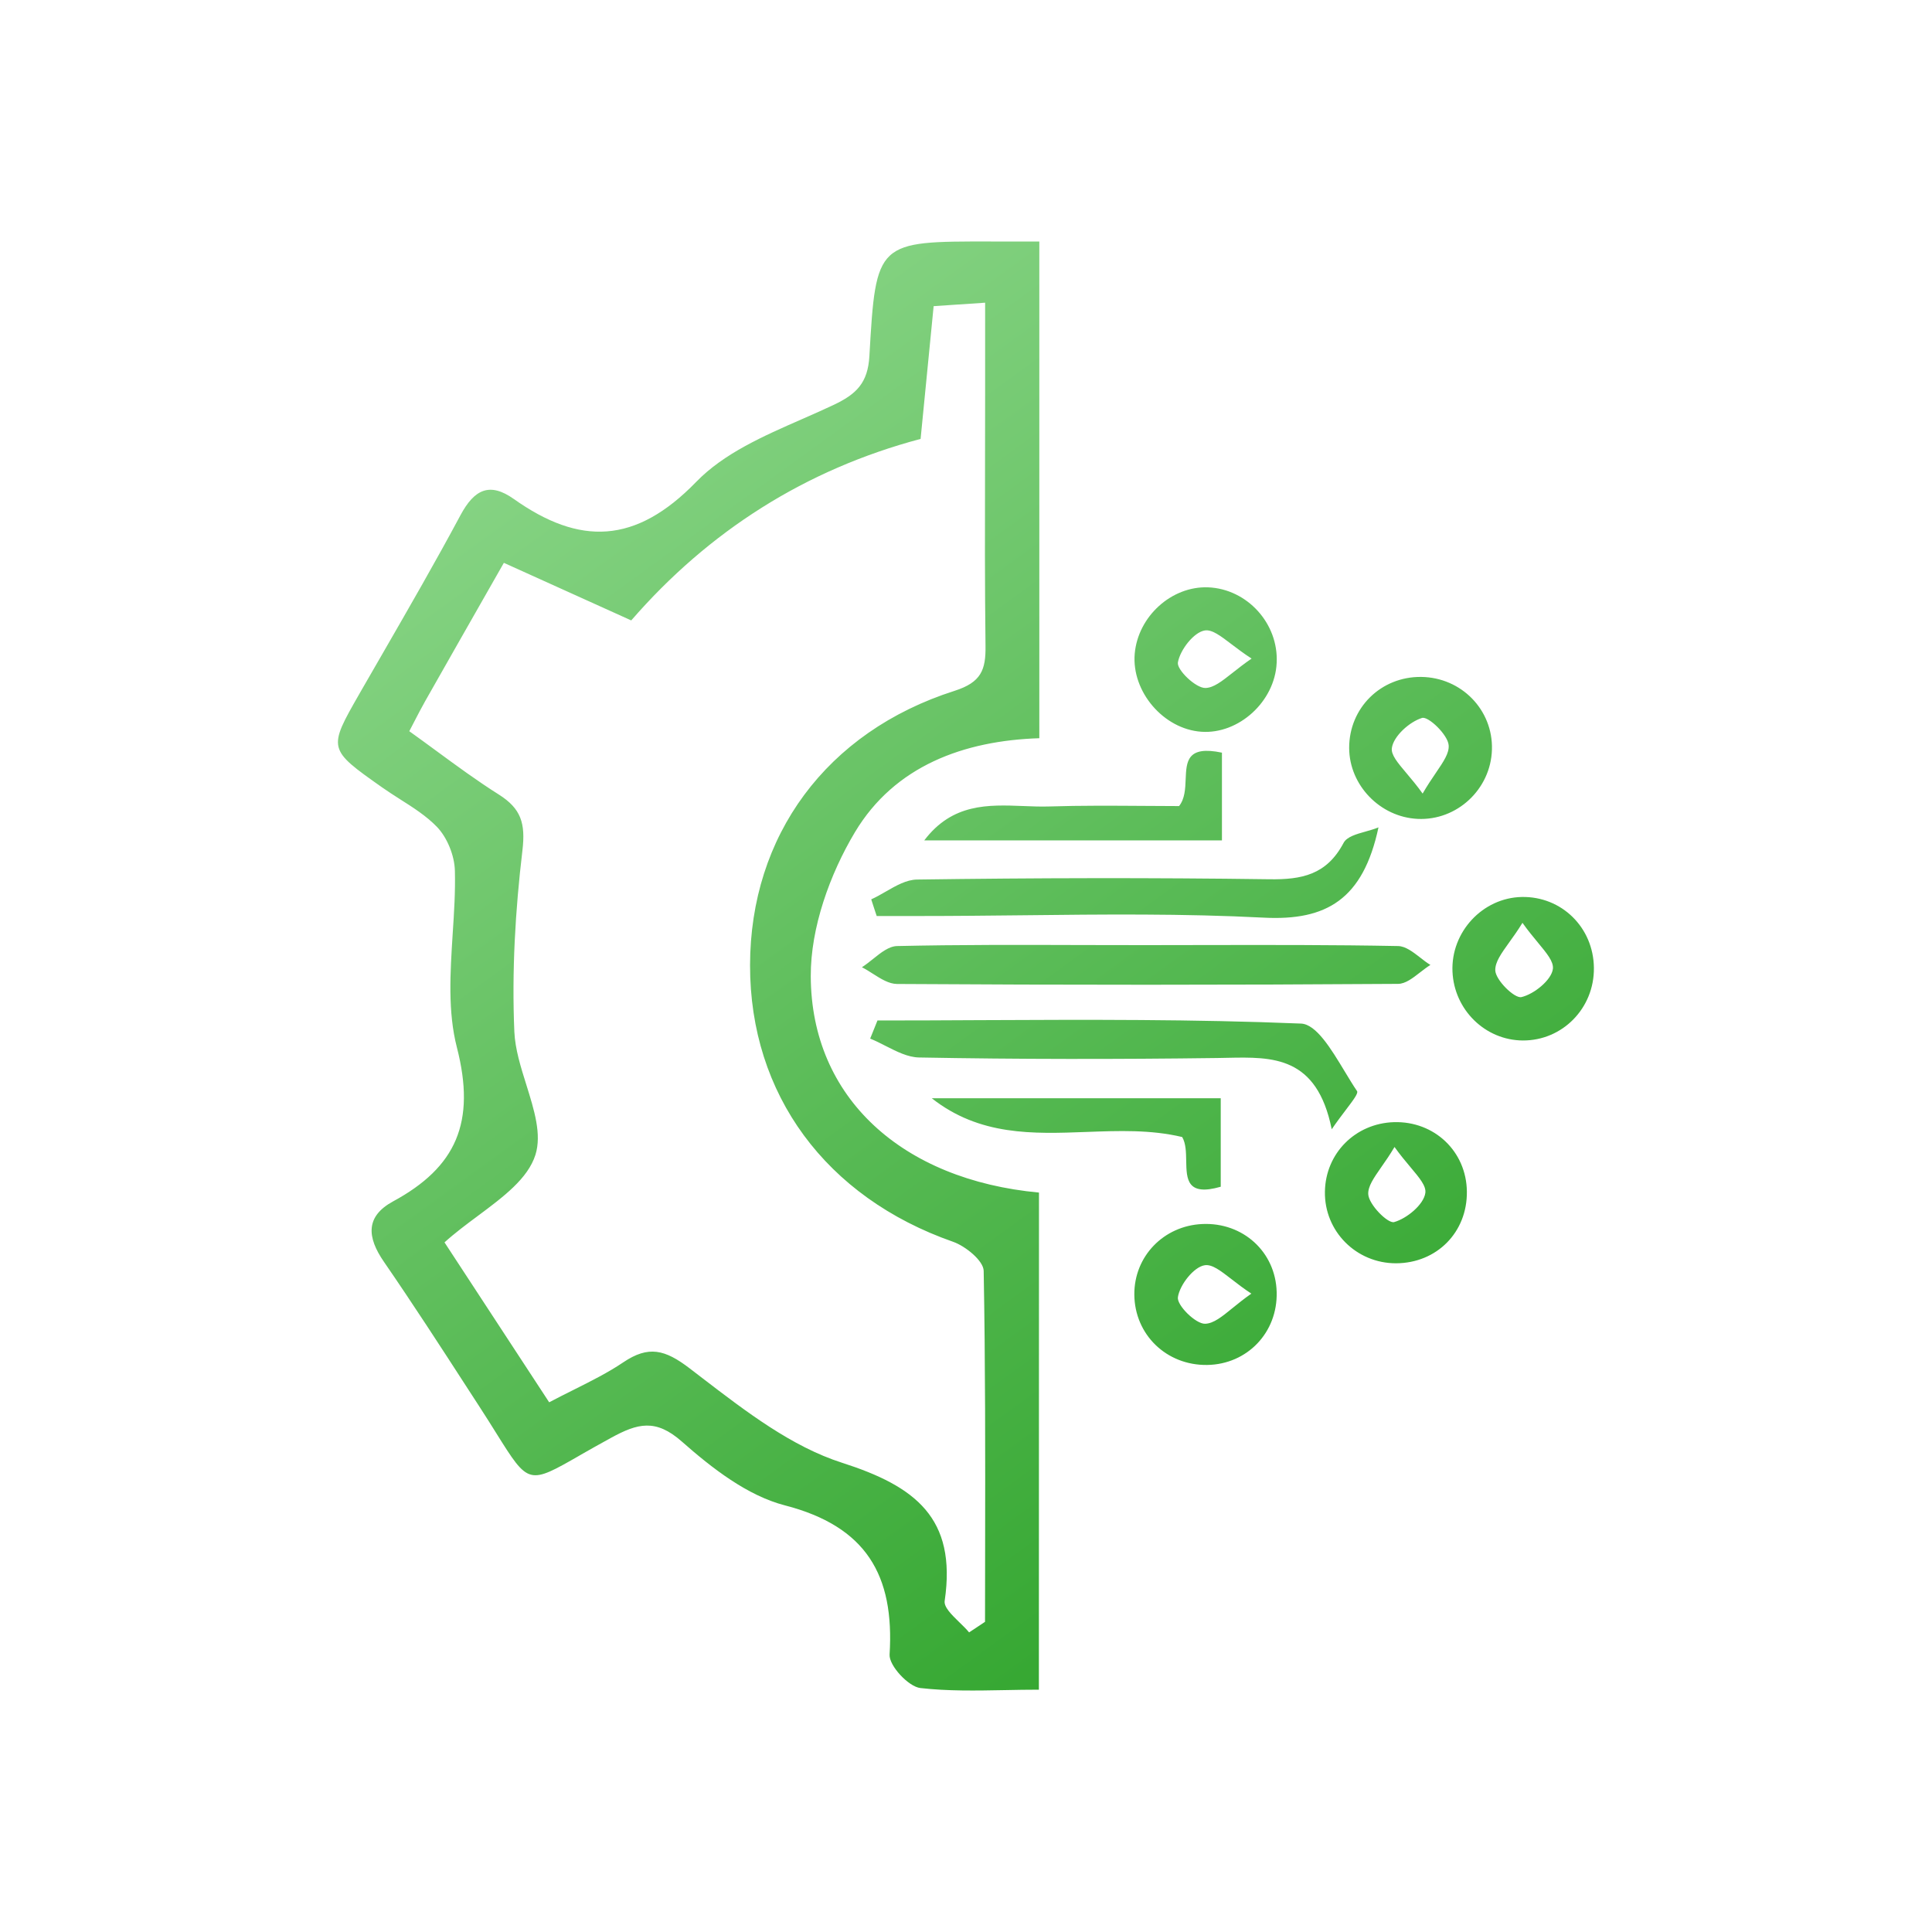 <svg width="40" height="40" viewBox="0 0 40 40" fill="none" xmlns="http://www.w3.org/2000/svg">
  <path fill-rule="evenodd" clip-rule="evenodd" d="M20.802 34.992H20.802H20.802H20.802H20.802H20.802H20.802H20.802H20.802H20.802H20.802C20.206 35.003 19.626 35.014 19.055 34.949C18.809 34.921 18.405 34.486 18.418 34.257C18.521 32.608 17.931 31.602 16.25 31.167C15.473 30.966 14.741 30.397 14.117 29.846C13.573 29.366 13.199 29.47 12.654 29.767C12.399 29.906 12.184 30.029 12.001 30.133L12.001 30.134C11.477 30.434 11.212 30.586 10.998 30.533C10.779 30.479 10.613 30.213 10.277 29.676L10.277 29.676C10.175 29.513 10.057 29.324 9.917 29.109L9.69 28.759L9.69 28.759C9.118 27.875 8.545 26.99 7.948 26.123C7.597 25.614 7.564 25.185 8.139 24.873C9.445 24.165 9.857 23.237 9.46 21.688C9.269 20.947 9.321 20.145 9.372 19.338C9.401 18.9 9.429 18.46 9.418 18.029C9.411 17.716 9.259 17.34 9.046 17.119C8.827 16.893 8.555 16.72 8.282 16.547C8.156 16.466 8.03 16.386 7.908 16.3C6.786 15.508 6.786 15.508 7.443 14.361L7.449 14.35C7.609 14.072 7.769 13.794 7.93 13.516L7.93 13.516L7.93 13.516L7.93 13.516C8.475 12.57 9.021 11.624 9.536 10.662C9.823 10.129 10.14 9.978 10.638 10.331C12 11.296 13.156 11.273 14.415 9.976C14.986 9.387 15.803 9.029 16.604 8.678C16.822 8.582 17.04 8.487 17.251 8.387C17.73 8.162 17.968 7.931 18 7.37C18.135 4.996 18.154 4.996 20.516 5L20.522 5H21.518V15.284C19.958 15.334 18.525 15.855 17.702 17.227C17.18 18.099 16.782 19.209 16.786 20.211C16.794 22.73 18.68 24.428 21.511 24.691C21.509 28.063 21.509 31.445 21.509 34.983C21.271 34.983 21.035 34.987 20.802 34.992H20.802H20.802H20.802H20.802H20.802H20.802H20.802H20.802ZM20.064 33.797L20.229 33.688L20.394 33.578C20.394 33.058 20.395 32.539 20.396 32.019C20.399 30.116 20.401 28.213 20.366 26.312C20.362 26.102 19.991 25.801 19.733 25.71C17.103 24.79 15.525 22.662 15.529 19.982C15.533 17.308 17.103 15.152 19.763 14.303C20.314 14.127 20.411 13.87 20.404 13.372C20.389 12.124 20.391 10.876 20.394 9.628L20.394 9.627C20.395 9.142 20.396 8.657 20.396 8.172V6.267C20.129 6.285 19.918 6.299 19.726 6.312L19.726 6.312L19.726 6.312L19.726 6.312L19.726 6.312L19.726 6.312C19.588 6.322 19.461 6.33 19.33 6.339L19.191 7.754L19.06 9.087C16.677 9.72 14.675 10.995 13.069 12.845C12.15 12.431 11.309 12.05 10.432 11.653L10.286 11.909C9.764 12.825 9.282 13.67 8.802 14.518C8.725 14.654 8.653 14.793 8.57 14.954L8.57 14.954C8.54 15.012 8.508 15.074 8.474 15.139C8.659 15.271 8.84 15.404 9.02 15.536C9.456 15.856 9.883 16.17 10.329 16.451C10.788 16.742 10.883 17.045 10.816 17.61C10.668 18.851 10.595 20.114 10.649 21.361C10.665 21.721 10.783 22.097 10.899 22.465C11.06 22.982 11.218 23.484 11.086 23.908C10.931 24.401 10.42 24.781 9.893 25.174L9.893 25.174C9.656 25.35 9.416 25.529 9.203 25.722C9.913 26.807 10.629 27.901 11.37 29.033C11.544 28.941 11.714 28.856 11.88 28.773C12.245 28.59 12.589 28.418 12.905 28.205C13.427 27.853 13.768 27.94 14.278 28.33C14.368 28.398 14.458 28.468 14.549 28.538C15.452 29.23 16.393 29.952 17.434 30.285C18.95 30.771 19.81 31.428 19.559 33.141C19.537 33.271 19.7 33.429 19.862 33.587C19.935 33.658 20.009 33.729 20.064 33.797ZM24.945 19.566H24.945C26.279 19.564 27.613 19.561 28.946 19.587C29.099 19.59 29.251 19.707 29.403 19.825C29.473 19.88 29.544 19.935 29.615 19.978C29.544 20.022 29.473 20.077 29.402 20.132C29.25 20.25 29.098 20.369 28.946 20.37C25.488 20.394 22.028 20.394 18.57 20.372C18.403 20.37 18.238 20.266 18.073 20.161C17.997 20.112 17.921 20.064 17.845 20.026C17.921 19.977 17.997 19.916 18.073 19.856C18.238 19.723 18.404 19.591 18.572 19.587C19.855 19.558 21.14 19.562 22.425 19.566L22.426 19.566C22.854 19.567 23.283 19.568 23.712 19.568C24.122 19.568 24.533 19.567 24.944 19.566H24.944H24.944H24.944H24.944H24.945H24.945H24.945H24.945ZM20.29 21.121L20.288 21.121C19.581 21.125 18.874 21.128 18.167 21.128L18.116 21.255C18.082 21.338 18.049 21.421 18.016 21.503C18.122 21.546 18.229 21.6 18.336 21.655C18.567 21.772 18.797 21.89 19.029 21.894C21.084 21.932 23.141 21.932 25.198 21.905C25.267 21.904 25.336 21.903 25.405 21.901L25.406 21.901L25.406 21.901L25.406 21.901L25.407 21.901L25.407 21.901L25.407 21.901C26.348 21.881 27.265 21.861 27.572 23.38C27.677 23.226 27.781 23.089 27.869 22.973L27.869 22.973C28.023 22.77 28.126 22.633 28.096 22.59C28.013 22.468 27.928 22.326 27.84 22.181C27.557 21.713 27.251 21.205 26.936 21.192C24.724 21.101 22.507 21.111 20.29 21.121H20.29H20.29H20.29H20.29H20.29H20.29H20.29H20.29ZM28.54 17.13C28.221 18.624 27.459 19.065 26.168 18.999C24.503 18.913 22.832 18.931 21.162 18.95C20.463 18.957 19.765 18.965 19.067 18.965H18.151L18.092 18.787L18.038 18.62C18.138 18.575 18.238 18.518 18.338 18.46C18.553 18.336 18.768 18.213 18.986 18.21C21.416 18.176 23.847 18.17 26.277 18.204C26.953 18.214 27.467 18.112 27.817 17.452C27.883 17.325 28.08 17.27 28.277 17.215C28.369 17.189 28.461 17.163 28.54 17.13ZM23.493 13.535C23.426 14.32 24.089 15.095 24.872 15.15C25.647 15.205 26.395 14.524 26.432 13.724C26.474 12.909 25.82 12.192 25.012 12.16C24.256 12.132 23.561 12.761 23.493 13.535ZM25.499 13.339C25.619 13.43 25.756 13.534 25.913 13.635C25.761 13.739 25.632 13.841 25.518 13.931L25.518 13.931L25.518 13.931L25.518 13.931L25.518 13.931L25.518 13.931L25.518 13.931C25.293 14.108 25.127 14.239 24.958 14.244C24.758 14.25 24.36 13.866 24.387 13.715C24.433 13.454 24.718 13.087 24.945 13.053C25.093 13.03 25.265 13.161 25.499 13.339ZM33 20.039C33.009 20.873 32.349 21.546 31.529 21.542C30.75 21.538 30.105 20.907 30.072 20.114C30.038 19.296 30.695 18.588 31.505 18.571C32.331 18.554 32.992 19.203 33 20.039ZM31.521 19.106C31.427 19.26 31.332 19.392 31.248 19.509C31.081 19.742 30.956 19.915 30.958 20.086C30.959 20.286 31.355 20.676 31.499 20.644C31.761 20.583 32.123 20.29 32.151 20.059C32.168 19.909 32.028 19.741 31.84 19.514C31.742 19.395 31.631 19.262 31.521 19.106ZM29.349 16.954C30.164 16.994 30.866 16.34 30.889 15.519C30.913 14.698 30.257 14.025 29.424 14.015C28.59 14.006 27.931 14.656 27.933 15.487C27.936 16.256 28.571 16.916 29.349 16.954ZM29.729 16L29.729 16C29.645 16.123 29.55 16.264 29.454 16.43C29.339 16.268 29.223 16.131 29.122 16.011L29.122 16.011C28.933 15.787 28.797 15.626 28.817 15.487C28.851 15.241 29.182 14.944 29.442 14.864C29.572 14.825 29.978 15.214 29.993 15.43C30.006 15.592 29.89 15.763 29.729 16ZM30.37 24.67C30.38 25.512 29.748 26.151 28.905 26.155C28.079 26.157 27.416 25.491 27.431 24.67C27.444 23.878 28.06 23.258 28.86 23.233C29.698 23.209 30.361 23.84 30.37 24.67ZM28.872 23.747C28.777 23.908 28.682 24.044 28.598 24.164C28.438 24.394 28.32 24.564 28.328 24.725C28.34 24.941 28.735 25.338 28.864 25.302C29.128 25.228 29.477 24.939 29.51 24.699C29.531 24.556 29.391 24.389 29.199 24.161C29.099 24.042 28.985 23.906 28.872 23.747ZM24.992 28.26C25.823 28.248 26.455 27.587 26.432 26.749C26.41 25.92 25.735 25.304 24.892 25.342C24.092 25.378 23.48 26.011 23.485 26.802C23.491 27.632 24.15 28.271 24.992 28.26ZM25.5 26.486C25.619 26.578 25.753 26.682 25.908 26.783C25.759 26.887 25.633 26.989 25.521 27.08L25.521 27.08L25.521 27.08C25.295 27.264 25.126 27.401 24.952 27.407C24.757 27.415 24.362 27.023 24.387 26.858C24.424 26.601 24.718 26.227 24.945 26.195C25.096 26.173 25.269 26.307 25.5 26.486ZM25.299 15.583V17.399H19.136C19.719 16.63 20.46 16.66 21.183 16.688H21.183C21.366 16.695 21.547 16.703 21.725 16.697C22.377 16.676 23.032 16.681 23.654 16.685H23.654H23.655C23.913 16.687 24.166 16.689 24.411 16.689C24.531 16.54 24.54 16.331 24.548 16.132C24.563 15.763 24.577 15.431 25.299 15.583ZM22.49 23.436C23.158 23.411 23.828 23.386 24.476 23.541C24.553 23.673 24.556 23.856 24.559 24.035C24.566 24.414 24.573 24.772 25.274 24.57V22.738H19.291C20.281 23.517 21.383 23.477 22.49 23.436Z" fill="url(#paint0_linear_139_160)"/>
  <defs>
    <linearGradient id="paint0_linear_139_160" x1="5" y1="4.5" x2="27.5" y2="35.5" gradientUnits="userSpaceOnUse">
      <stop stop-color="#9bdf99de"/>
      <stop offset="1" stop-color="#2AA126"/>
    </linearGradient>
  </defs>
</svg>